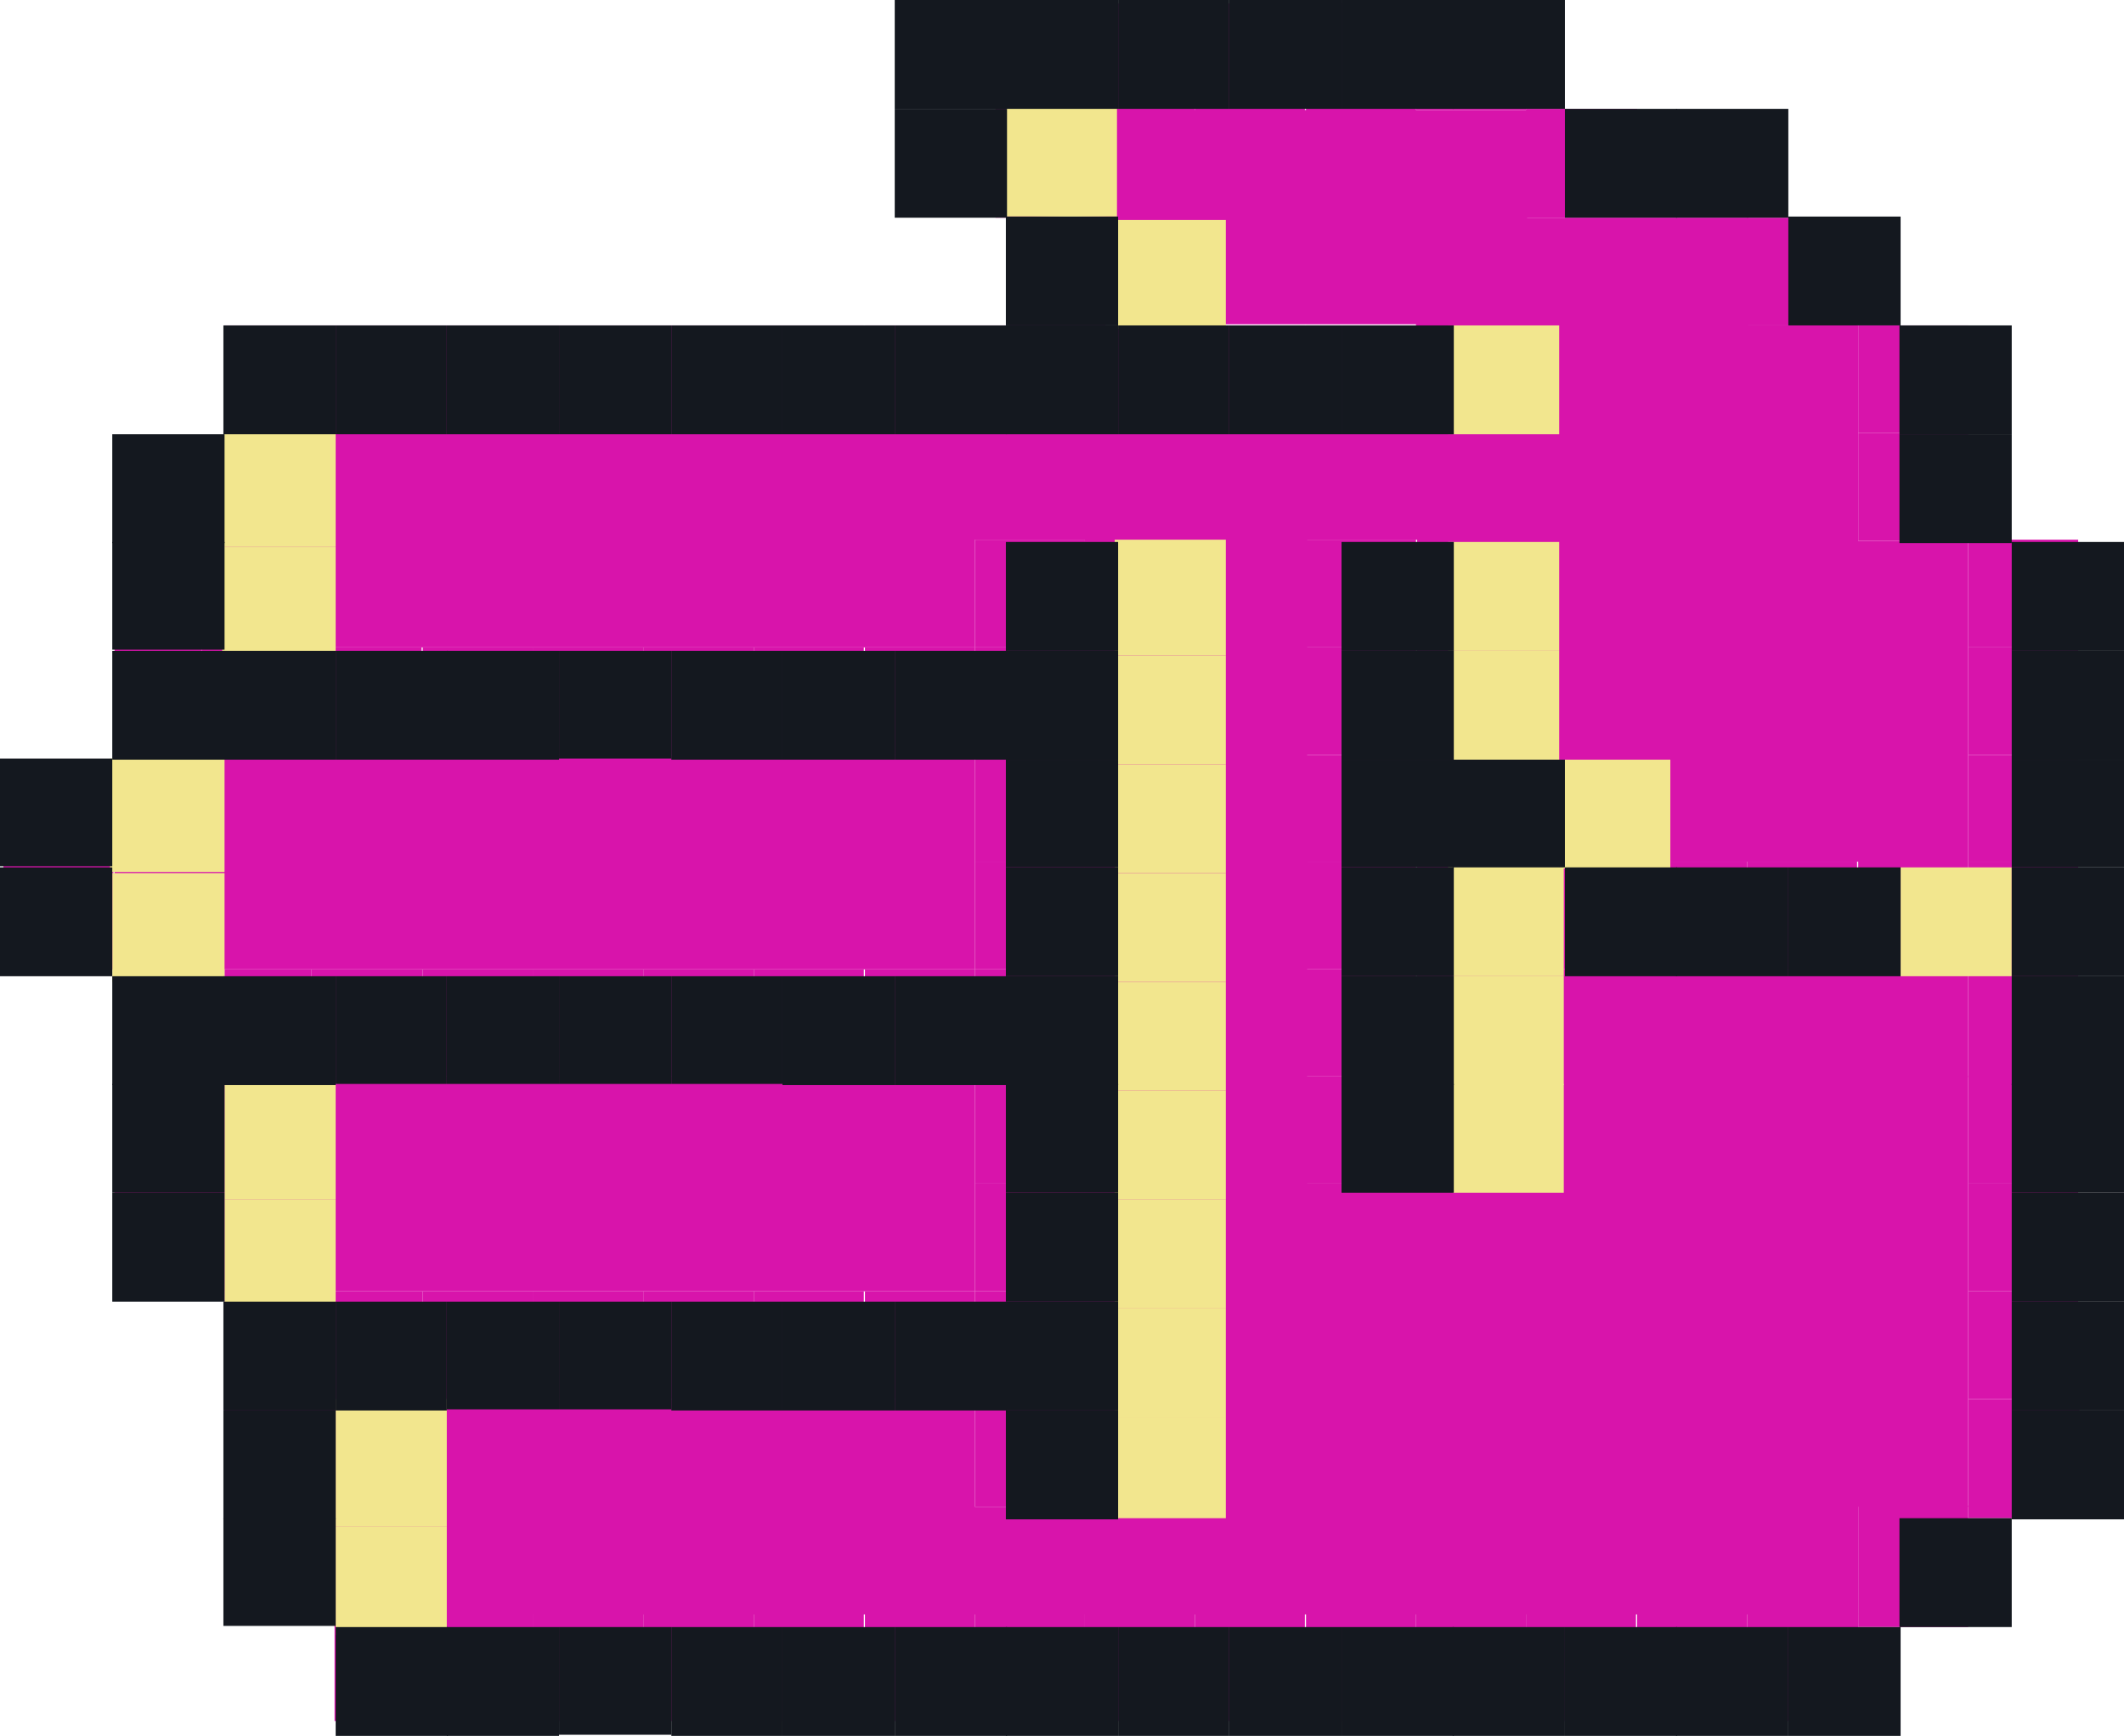 <?xml version="1.0" encoding="utf-8"?>
<!-- Generator: Adobe Illustrator 26.3.1, SVG Export Plug-In . SVG Version: 6.00 Build 0)  -->
<svg version="1.1" id="Layer_6" xmlns="http://www.w3.org/2000/svg" xmlns:xlink="http://www.w3.org/1999/xlink" x="0px" y="0px"
	 viewBox="0 0 185.4 151.5" style="enable-background:new 0 0 185.4 151.5;" xml:space="preserve">
<style type="text/css">
	.st0{fill:#D814AB;}
	.st1{fill:#F2E68E;}
	.st2{fill:#14181F;}
</style>
<polygon class="st0" points="181.5,122.1 181.5,132.5 171.8,132.5 171.8,131.4 171.8,122.1 "/>
<rect x="171.8" y="112.7" class="st0" width="9.6" height="9.4"/>
<rect x="171.8" y="103.3" class="st0" width="9.6" height="9.4"/>
<rect x="171.8" y="93.9" class="st0" width="9.6" height="9.4"/>
<rect x="171.8" y="84.6" class="st0" width="9.6" height="9.4"/>
<rect x="171.8" y="75.2" class="st0" width="9.6" height="9.4"/>
<rect x="171.8" y="65.9" class="st0" width="9.6" height="9.3"/>
<rect x="171.8" y="56.5" class="st0" width="9.6" height="9.4"/>
<rect x="171.8" y="47.1" class="st0" width="9.6" height="9.4"/>
<polygon class="st0" points="171.8,132.5 171.8,142 162.2,142 162.2,140.8 162.2,131.4 171.8,131.4 "/>
<rect x="162.2" y="37.8" class="st0" width="9.6" height="9.4"/>
<rect x="162.2" y="28.4" class="st0" width="9.6" height="9.4"/>
<polygon class="st0" points="162.2,142 162.2,150.2 152.5,150.2 152.5,140.8 162.2,140.8 "/>
<rect x="152.5" y="75.2" class="st0" width="9.6" height="9.4"/>
<rect x="152.5" y="19" class="st0" width="9.6" height="9.4"/>
<rect x="142.9" y="140.8" class="st0" width="9.6" height="9.4"/>
<rect x="142.9" y="75.2" class="st0" width="9.6" height="9.4"/>
<rect x="142.9" y="9.6" class="st0" width="9.6" height="9.4"/>
<rect x="133.2" y="140.8" class="st0" width="9.6" height="9.4"/>
<rect x="133.2" y="75.2" class="st0" width="9.6" height="9.4"/>
<polygon class="st0" points="142.9,9.6 142.9,19 133.2,19 133.2,9.6 133.2,9.5 142.9,9.5 "/>
<rect x="123.6" y="140.8" class="st0" width="9.6" height="9.4"/>
<rect x="123.6" y="65.9" class="st0" width="9.6" height="9.3"/>
<polygon class="st0" points="133.2,9.5 133.2,9.6 123.6,9.6 123.6,0.3 133.2,0.3 "/>
<rect x="114" y="140.8" class="st0" width="9.6" height="9.4"/>
<rect x="114" y="93.9" class="st0" width="9.6" height="9.4"/>
<polygon class="st0" points="123.6,84.6 123.6,93.9 114,93.9 114,84.6 "/>
<rect x="114" y="75.2" class="st0" width="9.6" height="9.4"/>
<rect x="114" y="65.9" class="st0" width="9.6" height="9.3"/>
<rect x="114" y="56.5" class="st0" width="9.6" height="9.4"/>
<rect x="114" y="47.1" class="st0" width="9.6" height="9.4"/>
<rect x="114" y="28.4" class="st0" width="9.6" height="9.4"/>
<rect x="114" y="0.3" class="st0" width="9.6" height="9.4"/>
<rect x="104.3" y="140.8" class="st0" width="9.6" height="9.4"/>
<rect x="104.3" y="28.4" class="st0" width="9.6" height="9.4"/>
<rect x="104.3" y="0.3" class="st0" width="9.6" height="9.4"/>
<rect x="94.7" y="140.8" class="st0" width="9.6" height="9.4"/>
<polygon class="st0" points="104.3,28.4 104.3,37.8 94.7,37.8 94.7,28.5 96.5,28.5 96.5,28.4 "/>
<rect x="94.7" y="0.3" class="st0" width="9.6" height="9.4"/>
<polygon class="st0" points="96.6,19 96.5,28.4 94.7,28.4 88.1,28.4 88.1,19 88.1,18.8 "/>
<rect x="94.7" y="28.4" class="st0" width="1.8" height="0.1"/>
<rect x="85.1" y="140.8" class="st0" width="9.6" height="9.4"/>
<rect x="85.1" y="122.1" class="st0" width="9.6" height="9.4"/>
<rect x="85.1" y="112.7" class="st0" width="9.6" height="9.4"/>
<rect x="85.1" y="103.3" class="st0" width="9.6" height="9.4"/>
<rect x="85.1" y="93.9" class="st0" width="9.6" height="9.4"/>
<rect x="85.1" y="84.6" class="st0" width="9.6" height="9.4"/>
<rect x="85.1" y="75.2" class="st0" width="9.6" height="9.4"/>
<rect x="85.1" y="65.9" class="st0" width="9.6" height="9.3"/>
<rect x="85.1" y="56.5" class="st0" width="9.6" height="9.4"/>
<rect x="85.1" y="47.1" class="st0" width="9.6" height="9.4"/>
<rect x="88.1" y="28.4" class="st0" width="6.7" height="0.1"/>
<polygon class="st0" points="94.7,0.3 94.7,9.6 86.8,9.4 86.8,0.3 "/>
<path class="st0" d="M56.2,37.7L56.2,37.7h67.4v-9.4H96.5l0.1-9.4l-8.5-0.2V19h-1.2V9.4l7.9,0.2h38.5V19h19.3v9.4h9.6v18.8h9.6v84.3
	h-9.6v9.4h-106l0,0h-27v-18.8h7.6l0,0h19.3l0,0h29v9.4h9.6V47.1h-9.6v9.4H56.2l0,0H19.6V37.8h17.3l0,0L56.2,37.7L56.2,37.7z
	 M162.2,84.6v-9.4h-28.9v-9.3h-9.6V47.1h-9.6v56.2h9.6V75.2h9.6v9.4H162.2L162.2,84.6z"/>
<polygon class="st0" points="85.1,37.8 85.1,28.4 88.1,28.4 88.1,28.5 94.7,28.5 94.7,37.8 "/>
<rect x="75.5" y="140.8" class="st0" width="9.6" height="9.4"/>
<rect x="75.5" y="112.7" class="st0" width="9.6" height="9.4"/>
<rect x="75.5" y="84.6" class="st0" width="9.6" height="9.4"/>
<rect x="75.5" y="56.5" class="st0" width="9.6" height="9.4"/>
<rect x="75.5" y="28.4" class="st0" width="9.6" height="9.4"/>
<rect x="65.8" y="140.8" class="st0" width="9.6" height="9.4"/>
<rect x="65.8" y="112.7" class="st0" width="9.6" height="9.4"/>
<rect x="65.8" y="84.6" class="st0" width="9.6" height="9.4"/>
<rect x="65.8" y="56.5" class="st0" width="9.6" height="9.4"/>
<rect x="65.8" y="28.4" class="st0" width="9.6" height="9.4"/>
<polygon class="st0" points="65.8,140.8 65.8,150.2 56.2,150.2 56.2,150.2 56.2,140.8 "/>
<polygon class="st0" points="65.8,112.7 65.8,122.1 56.2,122.1 56.2,122.1 56.2,112.7 "/>
<polygon class="st0" points="65.8,84.6 65.8,93.9 56.2,93.9 56.2,93.9 56.2,84.6 "/>
<polygon class="st0" points="65.8,56.5 65.8,65.9 56.2,65.9 56.2,65.8 56.2,56.5 "/>
<polygon class="st0" points="65.8,28.4 65.8,37.8 56.2,37.8 56.2,37.7 56.2,28.4 "/>
<polygon class="st0" points="56.2,140.8 56.2,150.2 46.5,150.2 46.5,140.8 "/>
<polygon class="st0" points="56.2,112.7 56.2,122.1 46.5,122.1 46.5,112.7 "/>
<polygon class="st0" points="36.9,112.7 36.9,112.7 29.2,112.7 27.2,112.7 19.6,112.7 19.6,103.3 19.6,93.9 27.2,93.9 36.9,93.9 
	36.9,93.9 46.5,93.9 56.2,93.9 56.2,93.9 65.8,93.9 75.5,93.9 85.1,93.9 85.1,103.3 85.1,112.7 75.5,112.7 65.8,112.7 56.2,112.7 
	56.2,112.7 46.5,112.7 "/>
<polygon class="st0" points="56.2,84.6 56.2,93.9 46.5,93.9 46.5,84.6 "/>
<polygon class="st0" points="36.9,84.6 36.9,84.6 27.2,84.6 19.6,84.6 17.6,84.6 10,84.6 10,76.2 10,75.2 10,66.8 10,65.8 
	17.6,65.8 19.6,65.8 27.2,65.8 36.9,65.8 46.5,65.8 56.2,65.8 56.2,65.9 65.8,65.9 75.5,65.9 85.1,65.9 85.1,75.2 85.1,84.6 
	75.5,84.6 65.8,84.6 56.2,84.6 56.2,84.6 46.5,84.6 "/>
<polygon class="st0" points="56.2,56.5 56.2,65.8 46.5,65.8 46.5,56.5 "/>
<polygon class="st0" points="56.2,28.4 56.2,37.7 46.5,37.7 46.5,28.4 "/>
<rect x="38.9" y="140.8" class="st0" width="7.6" height="9.4"/>
<polygon class="st0" points="46.5,112.7 46.5,122.1 36.9,122.1 36.9,112.7 36.9,112.7 "/>
<polygon class="st0" points="46.5,84.6 46.5,93.9 36.9,93.9 36.9,84.6 36.9,84.6 "/>
<rect x="36.9" y="56.5" class="st0" width="9.6" height="9.4"/>
<rect x="36.9" y="28.4" class="st0" width="9.6" height="9.4"/>
<rect x="36.9" y="140.8" class="st0" width="2" height="9.4"/>
<rect x="29.2" y="140.8" class="st0" width="7.6" height="9.4"/>
<polygon class="st0" points="36.9,122.1 36.9,122.1 29.2,122.1 29.2,112.7 36.9,112.7 "/>
<polygon class="st0" points="36.9,93.9 36.9,93.9 27.2,93.9 27.2,84.6 36.9,84.6 "/>
<rect x="27.2" y="56.5" class="st0" width="9.6" height="9.4"/>
<polygon class="st0" points="36.9,37.7 36.9,37.8 29.2,37.8 29.2,28.4 36.9,28.4 "/>
<rect x="19.6" y="131.4" class="st0" width="9.6" height="9.4"/>
<polygon class="st0" points="29.2,122.1 29.2,131.4 19.6,131.4 19.6,122.1 27.2,122.1 "/>
<rect x="27.2" y="112.7" class="st0" width="2" height="9.4"/>
<rect x="27.2" y="28.4" class="st0" width="2" height="9.4"/>
<rect x="19.6" y="112.7" class="st0" width="7.6" height="9.4"/>
<rect x="19.6" y="84.6" class="st0" width="7.6" height="9.4"/>
<rect x="19.6" y="56.5" class="st0" width="7.6" height="9.4"/>
<rect x="19.6" y="28.4" class="st0" width="7.6" height="9.4"/>
<rect x="10" y="103.3" class="st0" width="9.6" height="9.4"/>
<polygon class="st0" points="19.6,93.9 19.6,103.3 10,103.3 10,93.9 17.6,93.9 "/>
<rect x="17.6" y="84.6" class="st0" width="2" height="9.4"/>
<rect x="17.6" y="56.5" class="st0" width="2" height="9.4"/>
<polygon class="st0" points="19.6,47.1 19.6,56.5 17.6,56.5 10,56.5 10,47.1 "/>
<rect x="10" y="38" class="st0" width="9.6" height="9.1"/>
<rect x="10" y="84.6" class="st0" width="7.6" height="9.4"/>
<rect x="10" y="56.5" class="st0" width="7.6" height="9.4"/>
<rect x="0.3" y="76.2" class="st0" width="9.6" height="8.4"/>
<rect x="0.3" y="75.2" class="st0" width="9.6" height="1"/>
<rect x="0.3" y="66.8" class="st0" width="9.6" height="8.3"/>
<rect x="29.3" y="133.2" class="st1" width="9.7" height="9.5"/>
<rect x="97.3" y="123.7" class="st1" width="9.7" height="8.8"/>
<rect x="29.3" y="122.1" class="st1" width="9.7" height="11.1"/>
<rect x="97.3" y="114.2" class="st1" width="9.7" height="9.5"/>
<rect x="97.3" y="104.7" class="st1" width="9.7" height="9.5"/>
<rect x="19.6" y="104.7" class="st1" width="9.7" height="9.5"/>
<rect x="126.8" y="94.6" class="st1" width="9.7" height="9.5"/>
<rect x="97.3" y="95.2" class="st1" width="9.7" height="9.5"/>
<rect x="19.6" y="93.9" class="st1" width="9.7" height="10.8"/>
<rect x="126.8" y="85.2" class="st1" width="9.7" height="9.5"/>
<rect x="97.3" y="85.7" class="st1" width="9.7" height="9.5"/>
<rect x="165.9" y="75.7" class="st1" width="9.7" height="9.5"/>
<rect x="126.8" y="75.7" class="st1" width="9.7" height="9.5"/>
<rect x="97.3" y="76.2" class="st1" width="9.7" height="9.5"/>
<rect x="9.8" y="76.2" class="st1" width="9.8" height="9.5"/>
<rect x="136.1" y="66.3" class="st1" width="9.7" height="9.5"/>
<rect x="126.4" y="66.7" class="st1" width="9.7" height="9.5"/>
<rect x="97.3" y="66.7" class="st1" width="9.7" height="9.5"/>
<rect x="9.6" y="66.2" class="st1" width="10" height="9.9"/>
<rect x="126.4" y="56.8" class="st1" width="9.7" height="9.5"/>
<rect x="97.3" y="57.2" class="st1" width="9.7" height="9.5"/>
<rect x="126.4" y="47.3" class="st1" width="9.7" height="9.5"/>
<rect x="97.3" y="47.1" class="st1" width="9.7" height="10.1"/>
<rect x="19.4" y="47.7" class="st1" width="9.9" height="9.5"/>
<rect x="19.5" y="37.7" class="st1" width="9.8" height="10"/>
<rect x="126.4" y="28.4" class="st1" width="9.7" height="9.5"/>
<rect x="97.3" y="19.2" class="st1" width="9.7" height="9.5"/>
<rect x="87.8" y="9.4" class="st1" width="9.7" height="9.5"/>
<rect x="156.1" y="142" class="st2" width="9.8" height="9.5"/>
<rect x="146.3" y="142" class="st2" width="9.8" height="9.5"/>
<rect x="136.6" y="142" class="st2" width="9.8" height="9.5"/>
<rect x="126.8" y="142" class="st2" width="9.8" height="9.5"/>
<rect x="117.1" y="142" class="st2" width="9.8" height="9.5"/>
<rect x="107.3" y="142" class="st2" width="9.8" height="9.5"/>
<rect x="97.6" y="142" class="st2" width="9.7" height="9.5"/>
<rect x="87.8" y="142" class="st2" width="9.8" height="9.5"/>
<rect x="78.1" y="142" class="st2" width="9.8" height="9.5"/>
<rect x="68.3" y="142" class="st2" width="9.8" height="9.5"/>
<polygon class="st2" points="58.6,151.5 68.3,151.5 68.3,142 58.6,142 58.6,151.4 "/>
<polygon class="st2" points="48.8,151.4 58.6,151.4 58.6,142 58.6,142 48.8,142 "/>
<rect x="39" y="142" class="st2" width="9.8" height="9.5"/>
<rect x="29.3" y="142" class="st2" width="9.8" height="9.5"/>
<rect x="165.8" y="132.5" class="st2" width="9.8" height="9.5"/>
<rect x="19.5" y="132.5" class="st2" width="9.8" height="9.4"/>
<rect x="175.6" y="123.1" class="st2" width="9.8" height="9.5"/>
<rect x="87.8" y="123.1" class="st2" width="9.8" height="9.5"/>
<rect x="19.5" y="123.1" class="st2" width="9.8" height="9.5"/>
<rect x="175.6" y="113.6" class="st2" width="9.8" height="9.5"/>
<rect x="87.8" y="113.6" class="st2" width="9.8" height="9.5"/>
<rect x="78.1" y="113.6" class="st2" width="9.8" height="9.5"/>
<rect x="68.3" y="113.6" class="st2" width="9.8" height="9.5"/>
<polygon class="st2" points="29.3,123.1 39,123.1 39,123 39,113.6 29.3,113.6 "/>
<rect x="19.5" y="113.6" class="st2" width="9.8" height="9.5"/>
<polygon class="st2" points="58.6,123 58.6,123.1 68.3,123.1 68.3,113.6 58.6,113.6 "/>
<polygon class="st2" points="48.8,123 58.6,123 58.6,113.6 58.6,113.6 48.8,113.6 "/>
<rect x="175.6" y="104.1" class="st2" width="9.8" height="9.5"/>
<rect x="87.8" y="104.1" class="st2" width="9.8" height="9.5"/>
<rect x="9.8" y="104.1" class="st2" width="9.8" height="9.5"/>
<polygon class="st2" points="39,113.6 39,123 48.8,123 48.8,113.6 "/>
<rect x="175.6" y="94.6" class="st2" width="9.8" height="9.5"/>
<rect x="117.1" y="94.6" class="st2" width="9.8" height="9.5"/>
<rect x="87.8" y="94.6" class="st2" width="9.8" height="9.5"/>
<rect x="9.8" y="94.6" class="st2" width="9.8" height="9.5"/>
<rect x="175.6" y="85.2" class="st2" width="9.8" height="9.5"/>
<rect x="117.1" y="85.2" class="st2" width="9.8" height="9.5"/>
<rect x="87.8" y="85.2" class="st2" width="9.8" height="9.5"/>
<rect x="78.1" y="85.2" class="st2" width="9.8" height="9.5"/>
<rect x="68.3" y="85.2" class="st2" width="9.8" height="9.5"/>
<polygon class="st2" points="29.3,94.6 39,94.6 39,94.6 39,85.2 29.3,85.2 "/>
<rect x="19.5" y="85.2" class="st2" width="9.8" height="9.5"/>
<rect x="9.8" y="85.2" class="st2" width="9.8" height="9.5"/>
<polygon class="st2" points="58.6,94.6 68.3,94.6 68.3,85.2 58.6,85.2 "/>
<polygon class="st2" points="48.8,94.6 58.6,94.6 58.6,85.2 58.6,85.2 48.8,85.2 "/>
<rect x="175.6" y="75.7" class="st2" width="9.8" height="9.5"/>
<rect x="156.1" y="75.7" class="st2" width="9.8" height="9.5"/>
<rect x="146.3" y="75.7" class="st2" width="9.8" height="9.5"/>
<rect x="136.6" y="75.7" class="st2" width="9.8" height="9.5"/>
<rect x="117.1" y="75.7" class="st2" width="9.8" height="9.5"/>
<rect x="87.8" y="75.7" class="st2" width="9.8" height="9.5"/>
<rect y="75.7" class="st2" width="9.8" height="9.5"/>
<polygon class="st2" points="39,85.2 39,94.6 48.8,94.6 48.8,85.2 "/>
<rect x="175.6" y="66.3" class="st2" width="9.8" height="9.4"/>
<rect x="126.8" y="66.3" class="st2" width="9.8" height="9.4"/>
<rect x="117.1" y="66.3" class="st2" width="9.8" height="9.4"/>
<rect x="87.8" y="66.3" class="st2" width="9.8" height="9.4"/>
<rect y="66.2" class="st2" width="9.8" height="9.4"/>
<rect x="175.6" y="56.8" class="st2" width="9.8" height="9.5"/>
<rect x="117.1" y="56.8" class="st2" width="9.8" height="9.5"/>
<rect x="87.8" y="56.8" class="st2" width="9.8" height="9.5"/>
<rect x="78.1" y="56.8" class="st2" width="9.8" height="9.5"/>
<rect x="68.3" y="56.8" class="st2" width="9.8" height="9.5"/>
<polygon class="st2" points="58.6,66.3 68.3,66.3 68.3,56.8 58.6,56.8 58.6,66.2 "/>
<polygon class="st2" points="48.8,66.2 58.6,66.2 58.6,56.8 58.6,56.8 48.8,56.8 "/>
<rect x="39" y="56.8" class="st2" width="9.8" height="9.5"/>
<rect x="29.3" y="56.8" class="st2" width="9.8" height="9.5"/>
<rect x="19.5" y="56.8" class="st2" width="9.8" height="9.5"/>
<rect x="9.8" y="56.8" class="st2" width="9.8" height="9.5"/>
<rect x="175.6" y="47.3" class="st2" width="9.8" height="9.5"/>
<rect x="117.1" y="47.3" class="st2" width="9.8" height="9.5"/>
<rect x="87.8" y="47.3" class="st2" width="9.8" height="9.5"/>
<rect x="9.8" y="47.3" class="st2" width="9.8" height="9.4"/>
<rect x="165.8" y="37.9" class="st2" width="9.8" height="9.5"/>
<rect x="9.8" y="37.9" class="st2" width="9.8" height="9.5"/>
<rect x="165.8" y="28.4" class="st2" width="9.8" height="9.5"/>
<rect x="117.1" y="28.4" class="st2" width="9.8" height="9.5"/>
<rect x="107.3" y="28.4" class="st2" width="9.8" height="9.5"/>
<rect x="97.6" y="28.4" class="st2" width="9.7" height="9.5"/>
<rect x="87.8" y="28.4" class="st2" width="9.8" height="9.5"/>
<rect x="78.1" y="28.4" class="st2" width="9.8" height="9.5"/>
<rect x="68.3" y="28.4" class="st2" width="9.8" height="9.5"/>
<polygon class="st2" points="29.3,37.9 39,37.9 39,37.9 39,28.4 29.3,28.4 "/>
<rect x="19.5" y="28.4" class="st2" width="9.8" height="9.5"/>
<polygon class="st2" points="58.6,37.9 68.3,37.9 68.3,28.4 58.6,28.4 "/>
<polygon class="st2" points="48.8,37.9 58.6,37.9 58.6,28.4 58.6,28.4 48.8,28.4 "/>
<rect x="39" y="28.4" class="st2" width="9.8" height="9.5"/>
<rect x="156.1" y="18.9" class="st2" width="9.8" height="9.5"/>
<rect x="87.8" y="18.9" class="st2" width="9.8" height="9.5"/>
<rect x="146.3" y="9.5" class="st2" width="9.8" height="9.5"/>
<rect x="136.6" y="9.5" class="st2" width="9.8" height="9.5"/>
<rect x="78.1" y="9.5" class="st2" width="9.8" height="9.5"/>
<rect x="126.8" class="st2" width="9.8" height="9.5"/>
<rect x="117.1" class="st2" width="9.8" height="9.5"/>
<rect x="107.3" class="st2" width="9.8" height="9.5"/>
<rect x="97.6" class="st2" width="9.7" height="9.5"/>
<rect x="87.8" class="st2" width="9.8" height="9.5"/>
<rect x="78.1" class="st2" width="9.8" height="9.5"/>
</svg>
